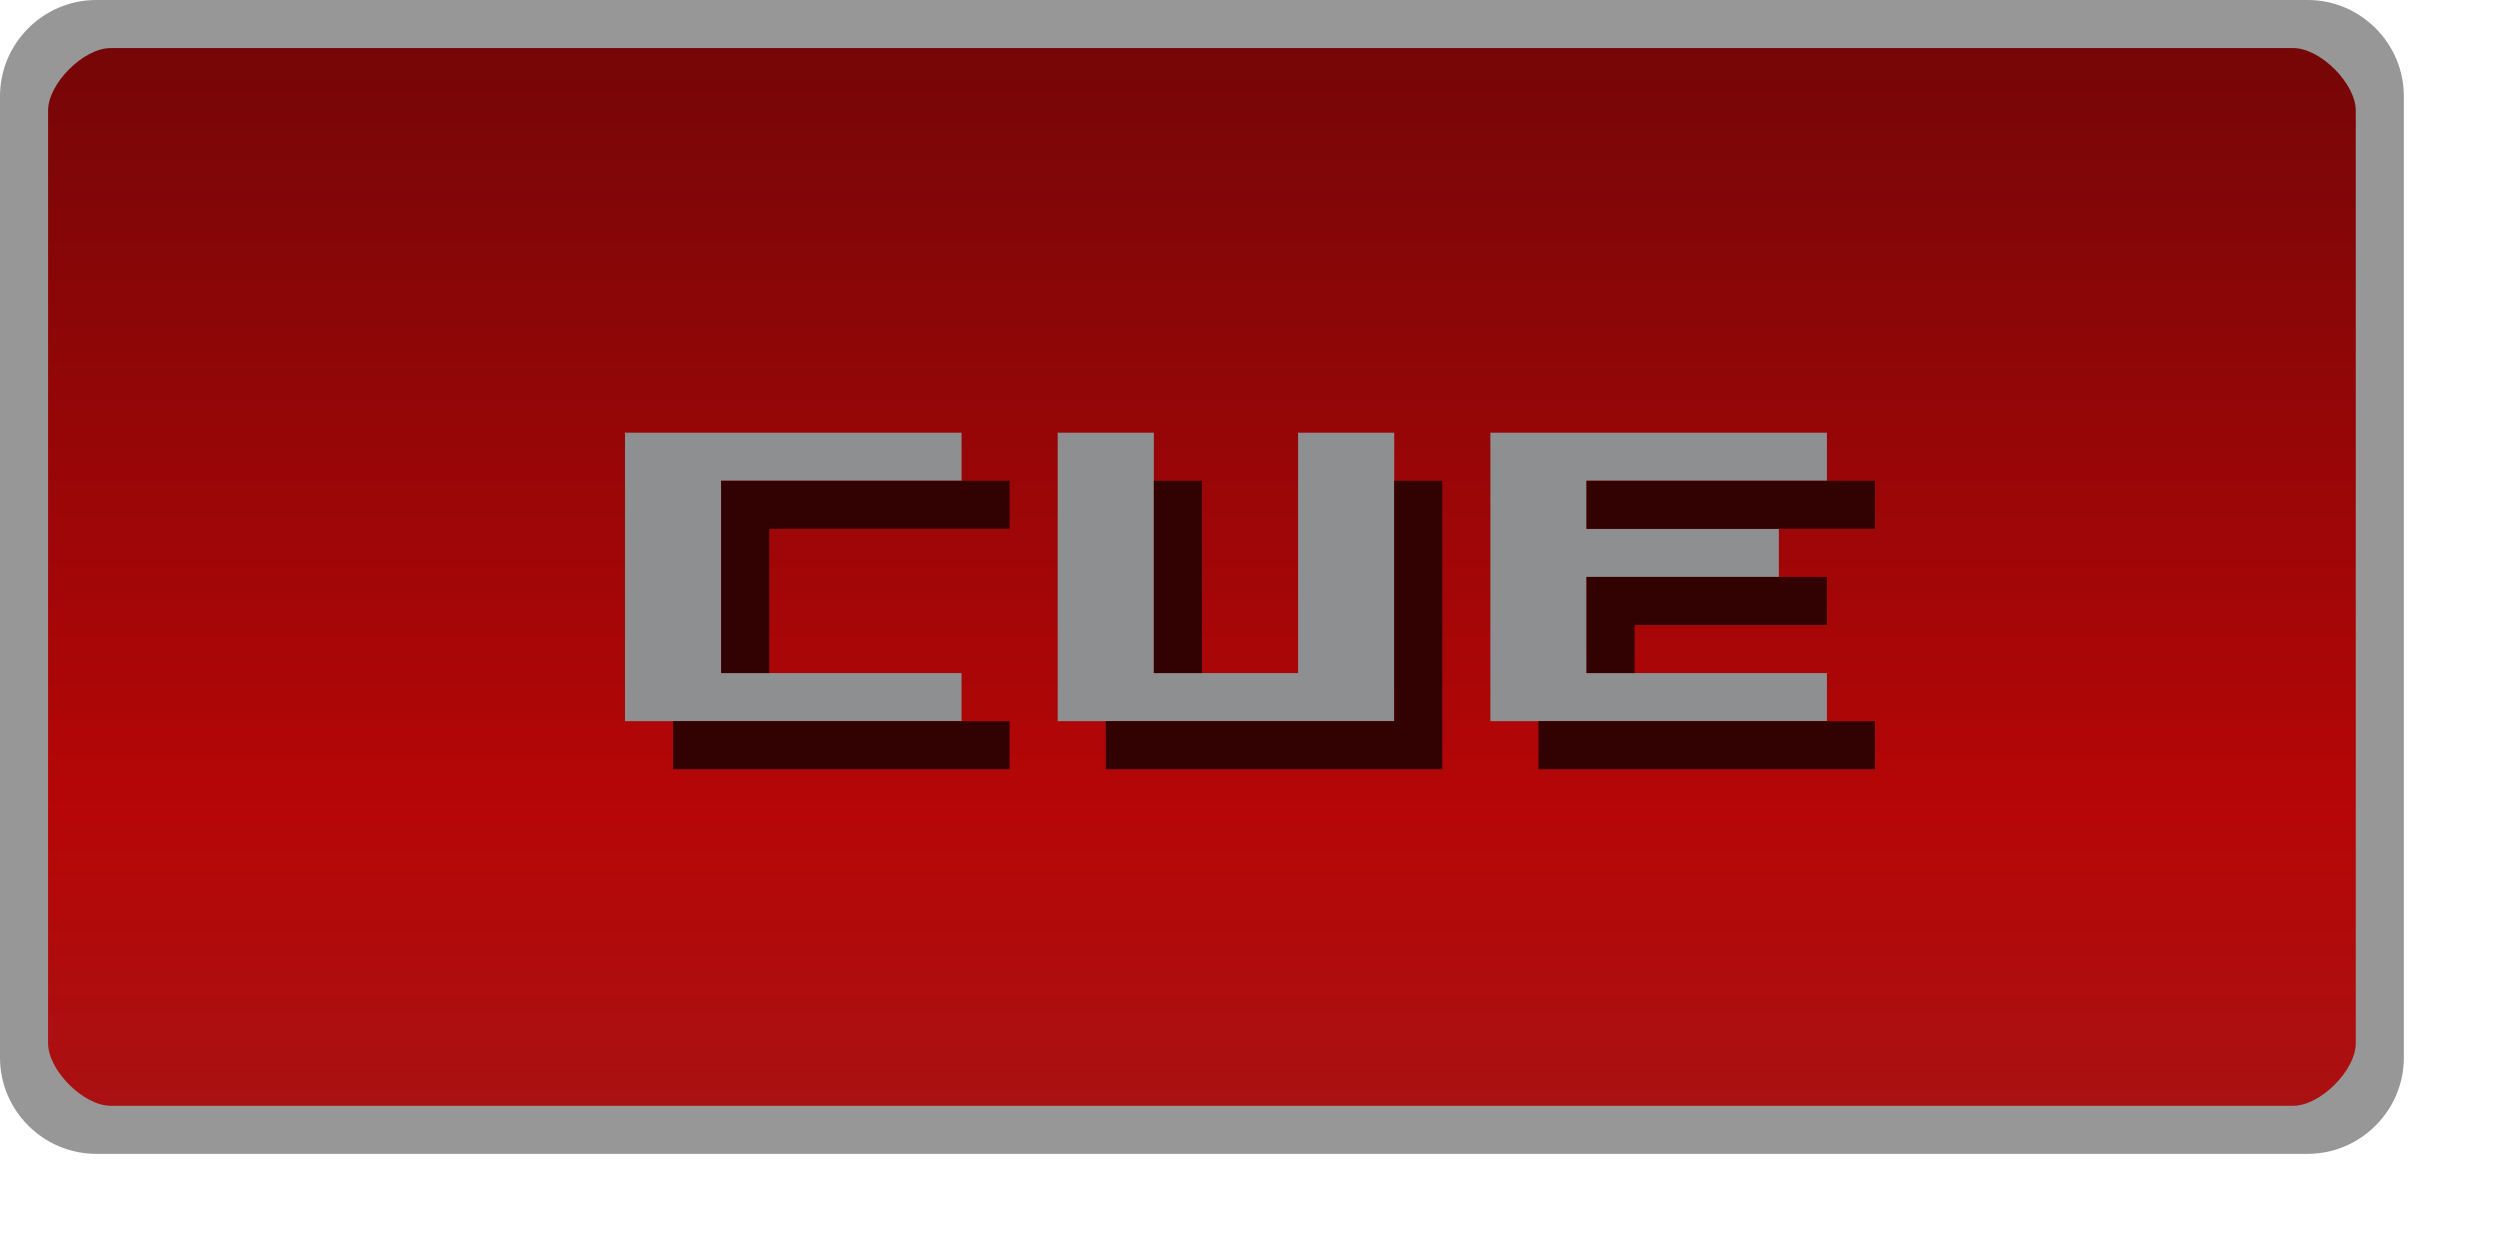 <?xml version="1.0" encoding="UTF-8" standalone="no"?>
<!-- Created with Inkscape (http://www.inkscape.org/) -->

<svg
   xmlns:dc="http://purl.org/dc/elements/1.1/"
   xmlns:cc="http://creativecommons.org/ns#"
   xmlns:rdf="http://www.w3.org/1999/02/22-rdf-syntax-ns#"
   xmlns:svg="http://www.w3.org/2000/svg"
   xmlns="http://www.w3.org/2000/svg"
   xmlns:xlink="http://www.w3.org/1999/xlink"
   xmlns:inkscape="http://www.inkscape.org/namespaces/inkscape"
   version="1.1"
   width="52"
   height="26"
   id="svg2">
  <defs
     id="defs4">
    <inkscape:path-effect
       effect="spiro"
       id="path-effect6076" />
    <inkscape:path-effect
       effect="spiro"
       id="path-effect6072" />
    <inkscape:path-effect
       effect="spiro"
       id="path-effect6068" />
    <inkscape:path-effect
       effect="spiro"
       id="path-effect6064" />
    <inkscape:path-effect
       effect="spiro"
       id="path-effect6060" />
    <inkscape:path-effect
       effect="spiro"
       id="path-effect6056" />
    <inkscape:path-effect
       effect="spiro"
       id="path-effect6052" />
    <inkscape:path-effect
       effect="spiro"
       id="path-effect6048" />
    <inkscape:path-effect
       effect="spiro"
       id="path-effect6044" />
    <inkscape:path-effect
       effect="spiro"
       id="path-effect6040" />
    <inkscape:path-effect
       effect="spiro"
       id="path-effect5584" />
    <inkscape:path-effect
       effect="spiro"
       id="path-effect5580" />
    <inkscape:path-effect
       effect="spiro"
       id="path-effect5576" />
    <inkscape:path-effect
       effect="spiro"
       id="path-effect5572" />
    <inkscape:path-effect
       effect="spiro"
       id="path-effect5568" />
    <inkscape:path-effect
       effect="spiro"
       id="path-effect5564" />
    <inkscape:path-effect
       effect="spiro"
       id="path-effect5560" />
    <inkscape:path-effect
       effect="spiro"
       id="path-effect5556" />
    <inkscape:path-effect
       effect="spiro"
       id="path-effect5546" />
    <inkscape:path-effect
       effect="spiro"
       id="path-effect5542" />
    <inkscape:path-effect
       effect="spiro"
       id="path-effect5538" />
    <inkscape:path-effect
       effect="spiro"
       id="path-effect5534" />
    <inkscape:path-effect
       effect="spiro"
       id="path-effect3947" />
    <inkscape:path-effect
       effect="spiro"
       id="path-effect3942" />
    <inkscape:path-effect
       effect="spiro"
       id="path-effect3938" />
    <inkscape:path-effect
       effect="spiro"
       id="path-effect6753" />
    <inkscape:path-effect
       effect="spiro"
       id="path-effect6544" />
    <inkscape:path-effect
       effect="spiro"
       id="path-effect5772" />
    <inkscape:path-effect
       effect="spiro"
       id="path-effect3950" />
    <inkscape:path-effect
       effect="spiro"
       id="path-effect3946" />
    <linearGradient
       id="linearGradient3801">
      <stop
         id="stop3803"
         style="stop-color:#242424;stop-opacity:1"
         offset="0" />
      <stop
         id="stop3805"
         style="stop-color:#101010;stop-opacity:1"
         offset="1" />
    </linearGradient>
    <linearGradient
       x1="13"
       y1="1027.362"
       x2="13"
       y2="1049.362"
       id="linearGradient3807-3"
       xlink:href="#linearGradient3801-6"
       gradientUnits="userSpaceOnUse"
       gradientTransform="matrix(2.13,0,0,1,-0.565,-1026.362)" />
    <linearGradient
       id="linearGradient3801-6">
      <stop
         id="stop3803-7"
         style="stop-color:#242424;stop-opacity:1"
         offset="0" />
      <stop
         id="stop3805-5"
         style="stop-color:#101010;stop-opacity:1"
         offset="1" />
    </linearGradient>
    <linearGradient
       x1="13"
       y1="1027.362"
       x2="13"
       y2="1049.362"
       id="linearGradient3807-3-3"
       xlink:href="#linearGradient3801-6-5"
       gradientUnits="userSpaceOnUse"
       gradientTransform="translate(0,-1026.362)" />
    <linearGradient
       id="linearGradient3801-6-5">
      <stop
         id="stop3803-7-6"
         style="stop-color:#222222;stop-opacity:1"
         offset="0" />
      <stop
         id="stop3805-5-2"
         style="stop-color:#131516;stop-opacity:1"
         offset="1" />
    </linearGradient>
    <linearGradient
       x1="15"
       y1="1049.362"
       x2="15"
       y2="1027.362"
       id="linearGradient3878"
       xlink:href="#linearGradient3801-6-5"
       gradientUnits="userSpaceOnUse"
       gradientTransform="matrix(2.13,0,0,1,-0.565,-1026.362)" />
    <inkscape:path-effect
       effect="spiro"
       id="path-effect3946-1" />
    <inkscape:path-effect
       effect="spiro"
       id="path-effect3950-2" />
    <linearGradient
       x1="13"
       y1="1027.362"
       x2="13"
       y2="1049.362"
       id="linearGradient3807-3-7"
       xlink:href="#linearGradient3801-6-0"
       gradientUnits="userSpaceOnUse"
       gradientTransform="translate(0,-1026.362)" />
    <linearGradient
       id="linearGradient3801-6-0">
      <stop
         id="stop3803-7-9"
         style="stop-color:#242424;stop-opacity:1"
         offset="0" />
      <stop
         id="stop3805-5-3"
         style="stop-color:#101010;stop-opacity:1"
         offset="1" />
    </linearGradient>
    <filter
       color-interpolation-filters="sRGB"
       id="filter4024">
      <feGaussianBlur
         stdDeviation="3"
         id="feGaussianBlur4026" />
    </filter>
    <inkscape:path-effect
       effect="spiro"
       id="path-effect3950-2-5" />
    <inkscape:path-effect
       effect="spiro"
       id="path-effect3946-1-1" />
    <inkscape:path-effect
       effect="spiro"
       id="path-effect3950-2-5-2" />
    <inkscape:path-effect
       effect="spiro"
       id="path-effect3946-1-1-0" />
    <inkscape:path-effect
       effect="spiro"
       id="path-effect3950-2-5-2-7" />
    <inkscape:path-effect
       effect="spiro"
       id="path-effect3946-1-1-0-4" />
    <inkscape:path-effect
       effect="spiro"
       id="path-effect3950-2-9" />
    <inkscape:path-effect
       effect="spiro"
       id="path-effect3946-1-2" />
    <linearGradient
       x1="13"
       y1="1027.362"
       x2="13"
       y2="1049.362"
       id="linearGradient3807-3-5"
       xlink:href="#linearGradient3801-6-9"
       gradientUnits="userSpaceOnUse"
       gradientTransform="translate(0,-1026.362)" />
    <linearGradient
       id="linearGradient3801-6-9">
      <stop
         id="stop3803-7-1"
         style="stop-color:#ce0e0e;stop-opacity:1"
         offset="0" />
      <stop
         id="stop4329"
         style="stop-color:#dd0000;stop-opacity:1"
         offset="0.28" />
      <stop
         id="stop3805-5-28"
         style="stop-color:#8d0000;stop-opacity:1"
         offset="1" />
    </linearGradient>
    <inkscape:path-effect
       effect="spiro"
       id="path-effect3950-2-9-0" />
    <inkscape:path-effect
       effect="spiro"
       id="path-effect3946-1-2-6" />
    <linearGradient
       x1="15"
       y1="1049.362"
       x2="15"
       y2="1027.362"
       id="linearGradient4308-4"
       xlink:href="#linearGradient3801-6-9-0"
       gradientUnits="userSpaceOnUse"
       gradientTransform="translate(0,-1026.362)" />
    <linearGradient
       id="linearGradient3801-6-9-0">
      <stop
         id="stop3803-7-1-9"
         style="stop-color:#aa1112;stop-opacity:1"
         offset="0" />
      <stop
         id="stop4329-4"
         style="stop-color:#b60607;stop-opacity:1"
         offset="0.28" />
      <stop
         id="stop3805-5-28-5"
         style="stop-color:#760607;stop-opacity:1"
         offset="1" />
    </linearGradient>
    <linearGradient
       x1="15"
       y1="1049.362"
       x2="15"
       y2="1027.362"
       id="linearGradient4370"
       xlink:href="#linearGradient3801-6-9-0"
       gradientUnits="userSpaceOnUse"
       gradientTransform="matrix(2.13,0,0,1,-0.565,-1026.362)" />
    <linearGradient
       x1="15"
       y1="1049.362"
       x2="15"
       y2="1027.362"
       id="linearGradient4308-3"
       xlink:href="#linearGradient3801-6-9-9"
       gradientUnits="userSpaceOnUse"
       gradientTransform="translate(0,-1026.362)" />
    <linearGradient
       id="linearGradient3801-6-9-9">
      <stop
         id="stop3803-7-1-95"
         style="stop-color:#ce0e0e;stop-opacity:1"
         offset="0" />
      <stop
         id="stop4329-2"
         style="stop-color:#dd0000;stop-opacity:1"
         offset="0.28" />
      <stop
         id="stop3805-5-28-1"
         style="stop-color:#8d0000;stop-opacity:1"
         offset="1" />
    </linearGradient>
    <linearGradient
       x1="11"
       y1="1027.362"
       x2="11"
       y2="1049.362"
       id="linearGradient4650"
       xlink:href="#linearGradient3801-6-9-9"
       gradientUnits="userSpaceOnUse"
       gradientTransform="matrix(2.13,0,0,1,-0.565,-1026.362)" />
    <inkscape:path-effect
       effect="spiro"
       id="path-effect5772-4" />
    <inkscape:path-effect
       effect="spiro"
       id="path-effect5772-4-5" />
    <inkscape:path-effect
       effect="spiro"
       id="path-effect5772-4-57" />
    <inkscape:path-effect
       effect="spiro"
       id="path-effect5772-4-5-3" />
    <inkscape:path-effect
       effect="spiro"
       id="path-effect5772-4-57-5" />
    <inkscape:path-effect
       effect="spiro"
       id="path-effect5772-4-5-3-3" />
    <inkscape:path-effect
       effect="spiro"
       id="path-effect3946-1-1-0-4-0" />
    <inkscape:path-effect
       effect="spiro"
       id="path-effect3950-2-5-2-7-3" />
    <inkscape:path-effect
       effect="spiro"
       id="path-effect5772-4-57-5-3" />
    <inkscape:path-effect
       effect="spiro"
       id="path-effect5772-4-5-3-3-6" />
    <inkscape:path-effect
       effect="spiro"
       id="path-effect6544-7" />
    <inkscape:path-effect
       effect="spiro"
       id="path-effect6544-7-0" />
    <inkscape:path-effect
       effect="spiro"
       id="path-effect6544-7-1" />
    <inkscape:path-effect
       effect="spiro"
       id="path-effect6544-7-0-1" />
    <inkscape:path-effect
       effect="spiro"
       id="path-effect6544-7-1-0" />
    <inkscape:path-effect
       effect="spiro"
       id="path-effect6544-7-0-1-0" />
    <inkscape:path-effect
       effect="spiro"
       id="path-effect6544-7-1-0-4" />
    <inkscape:path-effect
       effect="spiro"
       id="path-effect6544-7-0-1-0-2" />
    <inkscape:path-effect
       effect="spiro"
       id="path-effect6753-9" />
    <inkscape:path-effect
       effect="spiro"
       id="path-effect6753-9-4" />
    <inkscape:path-effect
       effect="spiro"
       id="path-effect6753-98" />
    <inkscape:path-effect
       effect="spiro"
       id="path-effect6753-98-3" />
    <inkscape:path-effect
       effect="spiro"
       id="path-effect6753-9-4-9" />
    <inkscape:path-effect
       effect="spiro"
       id="path-effect6753-98-3-4" />
    <inkscape:path-effect
       effect="spiro"
       id="path-effect6753-9-4-9-6" />
    <inkscape:path-effect
       effect="spiro"
       id="path-effect3947-3" />
    <inkscape:path-effect
       effect="spiro"
       id="path-effect3942-6" />
    <inkscape:path-effect
       effect="spiro"
       id="path-effect3938-7" />
    <inkscape:path-effect
       effect="spiro"
       id="path-effect3938-3" />
    <inkscape:path-effect
       effect="spiro"
       id="path-effect3947-6" />
    <inkscape:path-effect
       effect="spiro"
       id="path-effect3942-7" />
    <inkscape:path-effect
       effect="spiro"
       id="path-effect3947-6-5" />
    <inkscape:path-effect
       effect="spiro"
       id="path-effect3942-7-3" />
    <inkscape:path-effect
       effect="spiro"
       id="path-effect3938-3-5" />
    <inkscape:path-effect
       effect="spiro"
       id="path-effect3947-6-5-6" />
    <inkscape:path-effect
       effect="spiro"
       id="path-effect3942-7-3-2" />
    <inkscape:path-effect
       effect="spiro"
       id="path-effect3938-3-5-9" />
    <inkscape:path-effect
       effect="spiro"
       id="path-effect3947-6-5-6-6" />
    <inkscape:path-effect
       effect="spiro"
       id="path-effect3942-7-3-2-0" />
    <inkscape:path-effect
       effect="spiro"
       id="path-effect3938-3-5-9-6" />
    <inkscape:path-effect
       effect="spiro"
       id="path-effect3947-6-5-6-6-2" />
    <inkscape:path-effect
       effect="spiro"
       id="path-effect3942-7-3-2-0-0" />
    <inkscape:path-effect
       effect="spiro"
       id="path-effect3938-3-5-9-6-2" />
    <inkscape:path-effect
       effect="spiro"
       id="path-effect3947-6-5-6-8" />
    <inkscape:path-effect
       effect="spiro"
       id="path-effect3942-7-3-2-9" />
    <inkscape:path-effect
       effect="spiro"
       id="path-effect3938-3-5-9-7" />
    <inkscape:path-effect
       effect="spiro"
       id="path-effect3938-3-5-9-7-9" />
    <inkscape:path-effect
       effect="spiro"
       id="path-effect3938-3-5-9-7-7" />
    <inkscape:path-effect
       effect="spiro"
       id="path-effect3938-3-5-9-7-7-8" />
    <inkscape:path-effect
       effect="spiro"
       id="path-effect3938-3-5-9-7-7-8-0" />
    <inkscape:path-effect
       effect="spiro"
       id="path-effect3938-3-5-9-7-7-8-0-1" />
    <inkscape:path-effect
       effect="spiro"
       id="path-effect5556-3" />
    <inkscape:path-effect
       effect="spiro"
       id="path-effect5560-2" />
    <inkscape:path-effect
       effect="spiro"
       id="path-effect5564-0" />
    <inkscape:path-effect
       effect="spiro"
       id="path-effect5568-6" />
    <inkscape:path-effect
       effect="spiro"
       id="path-effect5572-1" />
    <inkscape:path-effect
       effect="spiro"
       id="path-effect5576-5" />
    <inkscape:path-effect
       effect="spiro"
       id="path-effect5580-5" />
    <inkscape:path-effect
       effect="spiro"
       id="path-effect5584-4" />
    <inkscape:path-effect
       effect="spiro"
       id="path-effect5534-7" />
    <inkscape:path-effect
       effect="spiro"
       id="path-effect5538-6" />
    <inkscape:path-effect
       effect="spiro"
       id="path-effect5542-5" />
    <inkscape:path-effect
       effect="spiro"
       id="path-effect5546-6" />
    <inkscape:path-effect
       effect="spiro"
       id="path-effect5556-3-8" />
    <inkscape:path-effect
       effect="spiro"
       id="path-effect5560-2-6" />
    <inkscape:path-effect
       effect="spiro"
       id="path-effect5564-0-8" />
    <inkscape:path-effect
       effect="spiro"
       id="path-effect5568-6-8" />
    <inkscape:path-effect
       effect="spiro"
       id="path-effect5572-1-4" />
    <inkscape:path-effect
       effect="spiro"
       id="path-effect5576-5-3" />
    <inkscape:path-effect
       effect="spiro"
       id="path-effect5580-5-1" />
    <inkscape:path-effect
       effect="spiro"
       id="path-effect5584-4-4" />
    <inkscape:path-effect
       effect="spiro"
       id="path-effect5534-7-9" />
    <inkscape:path-effect
       effect="spiro"
       id="path-effect5538-6-2" />
    <inkscape:path-effect
       effect="spiro"
       id="path-effect5542-5-0" />
    <inkscape:path-effect
       effect="spiro"
       id="path-effect5546-6-6" />
    <inkscape:path-effect
       effect="spiro"
       id="path-effect5556-3-8-2" />
    <inkscape:path-effect
       effect="spiro"
       id="path-effect5560-2-6-7" />
    <inkscape:path-effect
       effect="spiro"
       id="path-effect5564-0-8-2" />
    <inkscape:path-effect
       effect="spiro"
       id="path-effect5568-6-8-2" />
    <inkscape:path-effect
       effect="spiro"
       id="path-effect5572-1-4-6" />
    <inkscape:path-effect
       effect="spiro"
       id="path-effect5576-5-3-1" />
    <inkscape:path-effect
       effect="spiro"
       id="path-effect5580-5-1-0" />
    <inkscape:path-effect
       effect="spiro"
       id="path-effect5584-4-4-6" />
    <inkscape:path-effect
       effect="spiro"
       id="path-effect5534-7-9-1" />
    <inkscape:path-effect
       effect="spiro"
       id="path-effect5538-6-2-5" />
    <inkscape:path-effect
       effect="spiro"
       id="path-effect5542-5-0-9" />
    <inkscape:path-effect
       effect="spiro"
       id="path-effect5546-6-6-4" />
    <inkscape:path-effect
       effect="spiro"
       id="path-effect6052-6" />
    <inkscape:path-effect
       effect="spiro"
       id="path-effect6056-3" />
    <inkscape:path-effect
       effect="spiro"
       id="path-effect6060-9" />
    <inkscape:path-effect
       effect="spiro"
       id="path-effect6064-4" />
    <inkscape:path-effect
       effect="spiro"
       id="path-effect6068-8" />
    <inkscape:path-effect
       effect="spiro"
       id="path-effect6072-1" />
    <inkscape:path-effect
       effect="spiro"
       id="path-effect6076-2" />
    <inkscape:path-effect
       effect="spiro"
       id="path-effect6040-9" />
    <inkscape:path-effect
       effect="spiro"
       id="path-effect6044-3" />
    <inkscape:path-effect
       effect="spiro"
       id="path-effect6048-9" />
    <inkscape:path-effect
       effect="spiro"
       id="path-effect6052-6-1" />
    <inkscape:path-effect
       effect="spiro"
       id="path-effect6056-3-5" />
    <inkscape:path-effect
       effect="spiro"
       id="path-effect6060-9-9" />
    <inkscape:path-effect
       effect="spiro"
       id="path-effect6064-4-8" />
    <inkscape:path-effect
       effect="spiro"
       id="path-effect6068-8-4" />
    <inkscape:path-effect
       effect="spiro"
       id="path-effect6072-1-8" />
    <inkscape:path-effect
       effect="spiro"
       id="path-effect6076-2-1" />
    <inkscape:path-effect
       effect="spiro"
       id="path-effect6040-9-0" />
    <inkscape:path-effect
       effect="spiro"
       id="path-effect6044-3-3" />
    <inkscape:path-effect
       effect="spiro"
       id="path-effect6048-9-0" />
    <inkscape:path-effect
       effect="spiro"
       id="path-effect6052-6-1-2" />
    <inkscape:path-effect
       effect="spiro"
       id="path-effect6056-3-5-1" />
    <inkscape:path-effect
       effect="spiro"
       id="path-effect6060-9-9-7" />
    <inkscape:path-effect
       effect="spiro"
       id="path-effect6064-4-8-8" />
    <inkscape:path-effect
       effect="spiro"
       id="path-effect6068-8-4-5" />
    <inkscape:path-effect
       effect="spiro"
       id="path-effect6072-1-8-7" />
    <inkscape:path-effect
       effect="spiro"
       id="path-effect6076-2-1-4" />
    <inkscape:path-effect
       effect="spiro"
       id="path-effect6040-9-0-1" />
    <inkscape:path-effect
       effect="spiro"
       id="path-effect6044-3-3-8" />
    <inkscape:path-effect
       effect="spiro"
       id="path-effect6048-9-0-5" />
    <inkscape:path-effect
       effect="spiro"
       id="path-effect6052-6-1-2-9" />
    <inkscape:path-effect
       effect="spiro"
       id="path-effect6056-3-5-1-7" />
    <inkscape:path-effect
       effect="spiro"
       id="path-effect6060-9-9-7-5" />
    <inkscape:path-effect
       effect="spiro"
       id="path-effect6064-4-8-8-3" />
    <inkscape:path-effect
       effect="spiro"
       id="path-effect6068-8-4-5-8" />
    <inkscape:path-effect
       effect="spiro"
       id="path-effect6072-1-8-7-8" />
    <inkscape:path-effect
       effect="spiro"
       id="path-effect6076-2-1-4-3" />
    <inkscape:path-effect
       effect="spiro"
       id="path-effect6040-9-0-1-1" />
    <inkscape:path-effect
       effect="spiro"
       id="path-effect6044-3-3-8-8" />
    <inkscape:path-effect
       effect="spiro"
       id="path-effect6048-9-0-5-9" />
  </defs>
  <g
     id="layer15"
     style="display:none">
    <image
       x="8"
       y="-30"
       width="52"
       height="26"
       id="image3933"
       style="display:inline" />
  </g>
  <g
     id="layer3"
     style="display:none">
    <rect
       width="49"
       height="23"
       rx="2"
       ry="2"
       x="0.5"
       y="0.5"
       id="rect3029-9"
       style="color:#000000;fill:url(#linearGradient3878);fill-opacity:1;fill-rule:nonzero;stroke:none;stroke-width:1;marker:none;visibility:visible;display:inline;overflow:visible;enable-background:accumulate" />
    <path
       d="M 2,0 C 0.901,0 0,0.901 0,2 l 0,20 c 0,1.099 0.901,2 2,2 l 46,0 c 1.099,0 2,-0.901 2,-2 L 50,2 C 50,0.901 49.099,0 48,0 z M 2.3,1 47.7,1 C 48.263,1 49,1.737 49,2.3 l 0,19.4 C 49,22.263 48.263,23 47.7,23 L 2.3,23 C 1.737,23 1,22.263 1,21.7 L 1,2.3 C 1,1.737 1.737,1 2.3,1 z"
       id="rect3029-96-0-9"
       style="font-size:medium;font-style:normal;font-variant:normal;font-weight:normal;font-stretch:normal;text-indent:0;text-align:start;text-decoration:none;line-height:normal;letter-spacing:normal;word-spacing:normal;text-transform:none;direction:ltr;block-progression:tb;writing-mode:lr-tb;text-anchor:start;baseline-shift:baseline;color:#000000;fill:#454748;fill-opacity:1;fill-rule:nonzero;stroke:none;stroke-width:1;marker:none;visibility:visible;display:inline;overflow:visible;enable-background:accumulate;font-family:Sans;-inkscape-font-specification:Sans" />
    <g
       id="g6087-0-4-6"
       style="fill:#8d8f90;fill-opacity:1;display:inline">
      <path
         d="m 20,9 -7,0 0,6 7,0 0,-1 -5,0 0,-4 5,0 0,-1"
         id="path6038-8-4-4"
         style="fill:#8d8f90;fill-opacity:1;stroke:none" />
      <path
         d="m 22,9 0,6 7,0 0,-6 -2,0 0,5 -3,0 0,-5 -2,0"
         id="path6042-8-4-3"
         style="fill:#8d8f90;fill-opacity:1;stroke:none" />
      <path
         d="m 31,9 0,6 7,0 0,-1 -5,0 0,-2 4,0 0,-1 -4,0 0,-1 5,0 0,-1 -7,0"
         id="path6046-5-4-3"
         style="fill:#8d8f90;fill-opacity:1;stroke:none" />
    </g>
    <g
       id="g6078-0-7-3"
       style="fill:#080808;fill-opacity:1;stroke:none;display:inline">
      <path
         d="m 21,10 -6,0 0,4 1,0 0,-3 5,0 0,-1"
         id="path6050-9-6-8"
         style="fill:#080808;fill-opacity:1;stroke:none" />
      <path
         d="m 21,15 0,1 -7,0 0,-1 7,0"
         id="path6054-6-3-6"
         style="fill:#080808;fill-opacity:1;stroke:none" />
      <path
         d="m 24,10 1,0 0,4 -1,0 0,-4"
         id="path6058-3-1-0"
         style="fill:#080808;fill-opacity:1;stroke:none" />
      <path
         d="m 23,15 0,1 7,0 0,-6 -1,0 0,5 -6,0"
         id="path6062-8-7-4"
         style="fill:#080808;fill-opacity:1;stroke:none" />
      <path
         d="m 39,10 -6,0 0,1 6,0 0,-1"
         id="path6066-5-5-8"
         style="fill:#080808;fill-opacity:1;stroke:none" />
      <path
         d="m 38,12 -5,0 0,2 1,0 0,-1 4,0 0,-1"
         id="path6070-6-9-8"
         style="fill:#080808;fill-opacity:1;stroke:none" />
      <path
         d="m 39,15 0,1 -7,0 0,-1 7,0"
         id="path6074-1-6-8"
         style="fill:#080808;fill-opacity:1;stroke:none" />
    </g>
  </g>
  <g
     id="layer2"
     style="display:none">
    <rect
       width="50"
       height="24"
       rx="2"
       ry="2"
       x="1"
       y="1"
       id="rect3029-6-6"
       style="opacity:0.9;color:#000000;fill:#000000;fill-opacity:1;fill-rule:nonzero;stroke:none;stroke-width:1;marker:none;visibility:visible;display:inline;overflow:visible;enable-background:accumulate" />
    <path
       d="M 50.812,2.188 C 50.924,2.437 51,2.708 51,3 l 0,20 c 0,1.108 -0.892,2 -2,2 L 3,25 C 2.708,25 2.437,24.924 2.188,24.812 2.499,25.51 3.184,26 4,26 l 46,0 c 1.108,0 2,-0.892 2,-2 L 52,4 C 52,3.184 51.51,2.499 50.812,2.188 z"
       id="rect3029-6"
       style="opacity:0.621;color:#000000;fill:#060606;fill-opacity:1;fill-rule:nonzero;stroke:none;stroke-width:1;marker:none;visibility:visible;display:inline;overflow:visible;enable-background:accumulate" />
    <rect
       width="49"
       height="23"
       rx="2"
       ry="2"
       x="0.5"
       y="0.5"
       id="rect3029"
       style="color:#000000;fill:url(#linearGradient3807-3);fill-opacity:1;fill-rule:nonzero;stroke:none;stroke-width:1;marker:none;visibility:visible;display:inline;overflow:visible;enable-background:accumulate" />
    <path
       d="M 2,0 C 0.901,0 0,0.901 0,2 l 0,20 c 0,1.099 0.901,2 2,2 l 46,0 c 1.099,0 2,-0.901 2,-2 L 50,2 C 50,0.901 49.099,0 48,0 z M 2.3,1 47.7,1 C 48.263,1 49,1.737 49,2.3 l 0,19.4 C 49,22.263 48.263,23 47.7,23 L 2.3,23 C 1.737,23 1,22.263 1,21.7 L 1,2.3 C 1,1.737 1.737,1 2.3,1 z"
       id="rect3029-96-0"
       style="font-size:medium;font-style:normal;font-variant:normal;font-weight:normal;font-stretch:normal;text-indent:0;text-align:start;text-decoration:none;line-height:normal;letter-spacing:normal;word-spacing:normal;text-transform:none;direction:ltr;block-progression:tb;writing-mode:lr-tb;text-anchor:start;baseline-shift:baseline;color:#000000;fill:#585858;fill-opacity:1;fill-rule:nonzero;stroke:none;stroke-width:1;marker:none;visibility:visible;display:inline;overflow:visible;enable-background:accumulate;font-family:Sans;-inkscape-font-specification:Sans" />
    <g
       id="g6087-0-4"
       style="fill:#bfbfbf;fill-opacity:1;display:inline">
      <path
         d="m 20,9 -7,0 0,6 7,0 0,-1 -5,0 0,-4 5,0 0,-1"
         id="path6038-8-4"
         style="fill:#bfbfbf;fill-opacity:1;stroke:none" />
      <path
         d="m 22,9 0,6 7,0 0,-6 -2,0 0,5 -3,0 0,-5 -2,0"
         id="path6042-8-4"
         style="fill:#bfbfbf;fill-opacity:1;stroke:none" />
      <path
         d="m 31,9 0,6 7,0 0,-1 -5,0 0,-2 4,0 0,-1 -4,0 0,-1 5,0 0,-1 -7,0"
         id="path6046-5-4"
         style="fill:#bfbfbf;fill-opacity:1;stroke:none" />
    </g>
    <g
       id="g6078-0-7"
       style="fill:#060606;fill-opacity:1;stroke:none;display:inline">
      <path
         d="m 21,10 -6,0 0,4 1,0 0,-3 5,0 0,-1"
         id="path6050-9-6"
         style="fill:#060606;fill-opacity:1;stroke:none" />
      <path
         d="m 21,15 0,1 -7,0 0,-1 7,0"
         id="path6054-6-3"
         style="fill:#060606;fill-opacity:1;stroke:none" />
      <path
         d="m 24,10 1,0 0,4 -1,0 0,-4"
         id="path6058-3-1"
         style="fill:#060606;fill-opacity:1;stroke:none" />
      <path
         d="m 23,15 0,1 7,0 0,-6 -1,0 0,5 -6,0"
         id="path6062-8-7"
         style="fill:#060606;fill-opacity:1;stroke:none" />
      <path
         d="m 39,10 -6,0 0,1 6,0 0,-1"
         id="path6066-5-5"
         style="fill:#060606;fill-opacity:1;stroke:none" />
      <path
         d="m 38,12 -5,0 0,2 1,0 0,-1 4,0 0,-1"
         id="path6070-6-9"
         style="fill:#060606;fill-opacity:1;stroke:none" />
      <path
         d="m 39,15 0,1 -7,0 0,-1 7,0"
         id="path6074-1-6"
         style="fill:#060606;fill-opacity:1;stroke:none" />
    </g>
  </g>
  <g
     id="layer5"
     style="display:inline">
    <rect
       width="49"
       height="23"
       rx="1.5"
       ry="1.5"
       x="0.5"
       y="0.5"
       id="rect3029-96-4"
       style="color:#000000;fill:url(#linearGradient4370);fill-opacity:1;fill-rule:nonzero;stroke:none;stroke-width:1;marker:none;visibility:visible;display:inline;overflow:visible;enable-background:accumulate" />
    <path
       d="M 2,0 C 0.901,0 0,0.901 0,2 l 0,20 c 0,1.099 0.901,2 2,2 l 46,0 c 1.099,0 2,-0.901 2,-2 L 50,2 C 50,0.901 49.099,0 48,0 z M 2.3,1 47.7,1 C 48.263,1 49,1.737 49,2.3 l 0,19.4 C 49,22.263 48.263,23 47.7,23 L 2.3,23 C 1.737,23 1,22.263 1,21.7 L 1,2.3 C 1,1.737 1.737,1 2.3,1 z"
       id="rect3029-96-9"
       style="font-size:medium;font-style:normal;font-variant:normal;font-weight:normal;font-stretch:normal;text-indent:0;text-align:start;text-decoration:none;line-height:normal;letter-spacing:normal;word-spacing:normal;text-transform:none;direction:ltr;block-progression:tb;writing-mode:lr-tb;text-anchor:start;baseline-shift:baseline;color:#000000;fill:#979797;fill-opacity:1;fill-rule:nonzero;stroke:none;stroke-width:1;marker:none;visibility:visible;display:inline;overflow:visible;enable-background:accumulate;font-family:Sans;-inkscape-font-specification:Sans" />
    <g
       id="g6087-0"
       style="fill:#8d8f90;fill-opacity:1;display:inline">
      <path
         d="m 20,9 -7,0 0,6 7,0 0,-1 -5,0 0,-4 5,0 0,-1"
         id="path6038-8"
         style="fill:#8d8f90;fill-opacity:1;stroke:none" />
      <path
         d="m 22,9 0,6 7,0 0,-6 -2,0 0,5 -3,0 0,-5 -2,0"
         id="path6042-8"
         style="fill:#8d8f90;fill-opacity:1;stroke:none" />
      <path
         d="m 31,9 0,6 7,0 0,-1 -5,0 0,-2 4,0 0,-1 -4,0 0,-1 5,0 0,-1 -7,0"
         id="path6046-5"
         style="fill:#8d8f90;fill-opacity:1;stroke:none" />
    </g>
    <g
       id="g6078-0"
       style="fill:#320202;fill-opacity:1;stroke:none;display:inline">
      <path
         d="m 21,10 -6,0 0,4 1,0 0,-3 5,0 0,-1"
         id="path6050-9"
         style="fill:#320202;fill-opacity:1;stroke:none" />
      <path
         d="m 21,15 0,1 -7,0 0,-1 7,0"
         id="path6054-6"
         style="fill:#320202;fill-opacity:1;stroke:none" />
      <path
         d="m 24,10 1,0 0,4 -1,0 0,-4"
         id="path6058-3"
         style="fill:#320202;fill-opacity:1;stroke:none" />
      <path
         d="m 23,15 0,1 7,0 0,-6 -1,0 0,5 -6,0"
         id="path6062-8"
         style="fill:#320202;fill-opacity:1;stroke:none" />
      <path
         d="m 39,10 -6,0 0,1 6,0 0,-1"
         id="path6066-5"
         style="fill:#320202;fill-opacity:1;stroke:none" />
      <path
         d="m 38,12 -5,0 0,2 1,0 0,-1 4,0 0,-1"
         id="path6070-6"
         style="fill:#320202;fill-opacity:1;stroke:none" />
      <path
         d="m 39,15 0,1 -7,0 0,-1 7,0"
         id="path6074-1"
         style="fill:#320202;fill-opacity:1;stroke:none" />
    </g>
  </g>
  <g
     id="layer4"
     style="display:none">
    <rect
       width="50"
       height="24"
       rx="2"
       ry="2"
       x="1"
       y="1"
       id="rect3029-6-6-3"
       style="opacity:0.9;color:#000000;fill:#000000;fill-opacity:1;fill-rule:nonzero;stroke:none;stroke-width:1;marker:none;visibility:visible;display:inline;overflow:visible;enable-background:accumulate" />
    <rect
       width="49"
       height="23"
       rx="1.5"
       ry="1.5"
       x="0.5"
       y="0.5"
       id="rect3029-96-3"
       style="color:#000000;fill:url(#linearGradient4650);fill-opacity:1;fill-rule:nonzero;stroke:none;stroke-width:1;marker:none;visibility:visible;display:inline;overflow:visible;enable-background:accumulate" />
    <path
       d="M 50.812,2.188 C 50.924,2.437 51,2.708 51,3 l 0,20 c 0,1.108 -0.892,2 -2,2 L 3,25 C 2.708,25 2.437,24.924 2.188,24.812 2.499,25.51 3.184,26 4,26 l 46,0 c 1.108,0 2,-0.892 2,-2 L 52,4 C 52,3.184 51.51,2.499 50.812,2.188 z"
       id="rect3029-6-65"
       style="opacity:0.621;color:#000000;fill:#060606;fill-opacity:1;fill-rule:nonzero;stroke:none;stroke-width:1;marker:none;visibility:visible;display:inline;overflow:visible;enable-background:accumulate" />
    <path
       d="M 2,0 C 0.901,0 0,0.901 0,2 l 0,20 c 0,1.099 0.901,2 2,2 l 46,0 c 1.099,0 2,-0.901 2,-2 L 50,2 C 50,0.901 49.099,0 48,0 z M 2.3,1 47.7,1 C 48.263,1 49,1.737 49,2.3 l 0,19.4 C 49,22.263 48.263,23 47.7,23 L 2.3,23 C 1.737,23 1,22.263 1,21.7 L 1,2.3 C 1,1.737 1.737,1 2.3,1 z"
       id="rect3029-96"
       style="font-size:medium;font-style:normal;font-variant:normal;font-weight:normal;font-stretch:normal;text-indent:0;text-align:start;text-decoration:none;line-height:normal;letter-spacing:normal;word-spacing:normal;text-transform:none;direction:ltr;block-progression:tb;writing-mode:lr-tb;text-anchor:start;baseline-shift:baseline;color:#000000;fill:#979797;fill-opacity:1;fill-rule:nonzero;stroke:none;stroke-width:1;marker:none;visibility:visible;display:inline;overflow:visible;enable-background:accumulate;font-family:Sans;-inkscape-font-specification:Sans" />
    <g
       id="g6087">
      <path
         d="m 20,9 -7,0 0,6 7,0 0,-1 -5,0 0,-4 5,0 0,-1"
         id="path6038"
         style="fill:#bfbfbf;fill-opacity:1;stroke:none" />
      <path
         d="m 22,9 0,6 7,0 0,-6 -2,0 0,5 -3,0 0,-5 -2,0"
         id="path6042"
         style="fill:#bfbfbf;fill-opacity:1;stroke:none" />
      <path
         d="m 31,9 0,6 7,0 0,-1 -5,0 0,-2 4,0 0,-1 -4,0 0,-1 5,0 0,-1 -7,0"
         id="path6046"
         style="fill:#bfbfbf;fill-opacity:1;stroke:none" />
    </g>
    <g
       id="g6078"
       style="fill:#3d0000;fill-opacity:1;stroke:none">
      <path
         d="m 21,10 -6,0 0,4 1,0 0,-3 5,0 0,-1"
         id="path6050"
         style="fill:#3d0000;fill-opacity:1;stroke:none" />
      <path
         d="m 21,15 0,1 -7,0 0,-1 7,0"
         id="path6054"
         style="fill:#3d0000;fill-opacity:1;stroke:none" />
      <path
         d="m 24,10 1,0 0,4 -1,0 0,-4"
         id="path6058"
         style="fill:#3d0000;fill-opacity:1;stroke:none" />
      <path
         d="m 23,15 0,1 7,0 0,-6 -1,0 0,5 -6,0"
         id="path6062"
         style="fill:#3d0000;fill-opacity:1;stroke:none" />
      <path
         d="m 39,10 -6,0 0,1 6,0 0,-1"
         id="path6066"
         style="fill:#3d0000;fill-opacity:1;stroke:none" />
      <path
         d="m 38,12 -5,0 0,2 1,0 0,-1 4,0 0,-1"
         id="path6070"
         style="fill:#3d0000;fill-opacity:1;stroke:none" />
      <path
         d="m 39,15 0,1 -7,0 0,-1 7,0"
         id="path6074"
         style="fill:#3d0000;fill-opacity:1;stroke:none" />
    </g>
  </g>
</svg>
